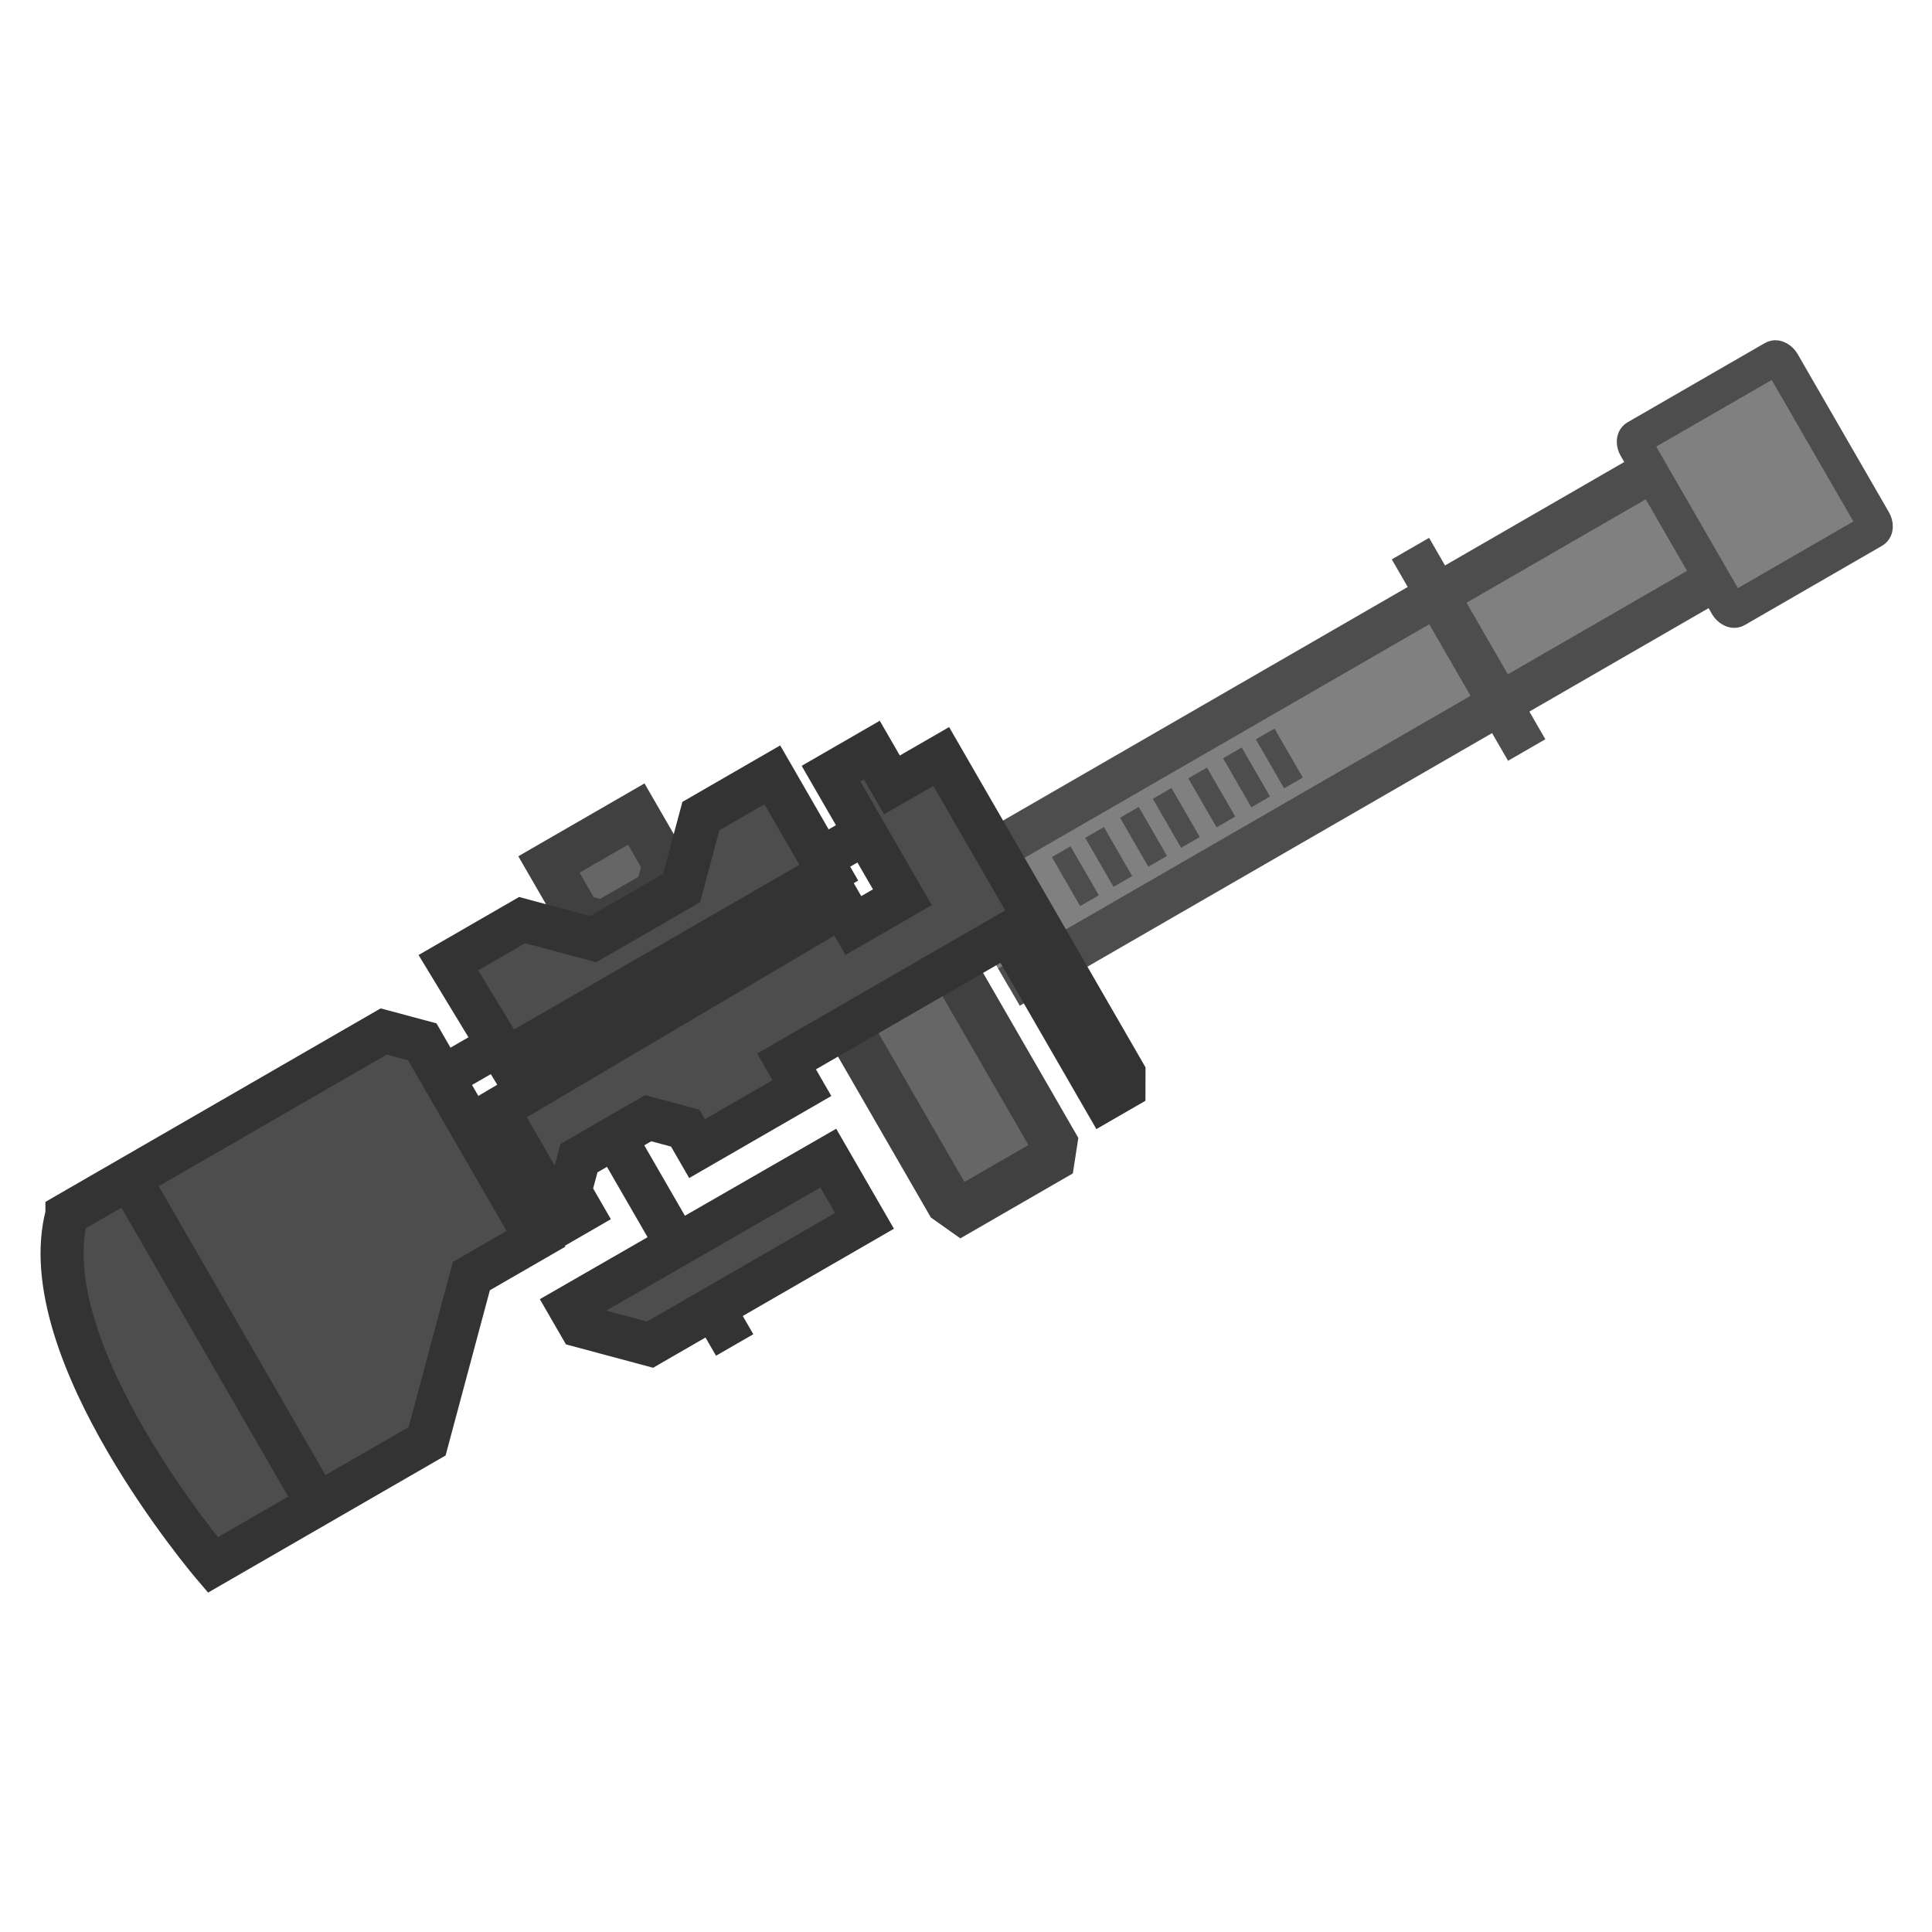 <?xml version="1.0" encoding="UTF-8" standalone="no"?>
<!-- Created with Inkscape (http://www.inkscape.org/) -->

<svg
   width="110"
   height="110"
   viewBox="0 0 29.104 29.104"
   version="1.1"
   id="svg5"
   xml:space="preserve"
   inkscape:version="1.2.2 (b0a8486541, 2022-12-01)"
   sodipodi:docname="m134.svg"
   xmlns:inkscape="http://www.inkscape.org/namespaces/inkscape"
   xmlns:sodipodi="http://sodipodi.sourceforge.net/DTD/sodipodi-0.dtd"
   xmlns="http://www.w3.org/2000/svg"
   xmlns:svg="http://www.w3.org/2000/svg"><sodipodi:namedview
     id="namedview7"
     pagecolor="#505050"
     bordercolor="#ffffff"
     borderopacity="1"
     inkscape:showpageshadow="0"
     inkscape:pageopacity="0"
     inkscape:pagecheckerboard="1"
     inkscape:deskcolor="#505050"
     inkscape:document-units="px"
     showgrid="false"
     inkscape:zoom="4.0869283"
     inkscape:cx="38.170476"
     inkscape:cy="174.45865"
     inkscape:window-width="1302"
     inkscape:window-height="699"
     inkscape:window-x="0"
     inkscape:window-y="0"
     inkscape:window-maximized="1"
     inkscape:current-layer="layer1" /><defs
     id="defs2" /><g
     inkscape:label="Layer 1"
     inkscape:groupmode="layer"
     id="layer1"><g
       id="g2386"
       transform="matrix(1.062,-0.613,0.613,1.062,-8.981,7.131)"><path
         style="fill:#808080;fill-opacity:1;stroke:#4d4d4d;stroke-width:0.529;stroke-dasharray:none;stroke-opacity:1"
         d="M 13.914,13.78 H 23.985 V 15.324 H 13.924"
         id="path2114" /><path
         style="fill:#4d4d4d;fill-opacity:1;stroke:#333333;stroke-width:0.529;stroke-dasharray:none;stroke-opacity:1"
         d="M 8.807,17.447 V 11.446"
         id="path1283"
         sodipodi:nodetypes="cc" /><path
         style="fill:#4d4d4d;fill-opacity:1;stroke:#333333;stroke-width:0.529;stroke-dasharray:none"
         d="m 2.505,11.956 h 4.493 l 0.347,0.347 v 2.794 H 6.429 L 4.943,16.583 H 1.904 c 0,0 -0.628,-3.398 0.601,-4.627 z"
         id="path356" /><path
         style="fill:#4d4d4d;fill-opacity:1;stroke:#333333;stroke-width:0.529;stroke-dasharray:none"
         d="M 3.39,12 V 16.638"
         id="path1080" /><path
         style="fill:#4d4d4d;fill-opacity:1;stroke:#333333;stroke-width:0.529;stroke-dasharray:none"
         d="m 7.28,16.028 v 0.267 l 0.629,0.629 h 3.042 v -0.89 z"
         id="path1084" /><path
         style="fill:#666666;fill-opacity:1;stroke:#404040;stroke-width:0.575;stroke-dasharray:none;stroke-opacity:1"
         d="m 11.965,14.594 v 2.639 l 0.082,0.178 h 1.274 L 13.448,17.253 V 14.602 Z"
         id="path1086" /><path
         style="fill:#666666;fill-opacity:1;stroke:#404040;stroke-width:0.551;stroke-dasharray:none;stroke-opacity:1"
         d="m 9.782,11.194 h 1.239 v 0.707 l -0.249,0.249 H 10.001 L 9.782,11.931 Z"
         id="path1196" /><path
         style="fill:#4d4d4d;fill-opacity:1;stroke:#333333;stroke-width:0.529;stroke-dasharray:none;stroke-opacity:1"
         d="m 7.73,13.486 v 1.598 H 7.998 V 14.803 l 0.3,-0.3 h 0.982 l 0.333,0.333 v 0.291 h 1.487 v -0.378 h 3.146 v 2.358 h 0.279 l 0.094,-0.162 v -4.491 h -0.699 v -0.493 h -0.579 v 1.752 h -0.695 v -0.277 z"
         id="path1227" /><path
         style="fill:#4d4d4d;fill-opacity:1;stroke:#333333;stroke-width:0.529;stroke-dasharray:none;stroke-opacity:1"
         d="M 7.585,12.803 H 13.175"
         id="path2012" /><path
         style="fill:#4d4d4d;fill-opacity:1;stroke:#333333;stroke-width:0.529;stroke-dasharray:none;stroke-opacity:1"
         d="m 8.109,11.621 h 1.046 l 0.639,0.639 h 1.254 l 0.648,-0.648 H 12.709 V 13 H 8.139 Z"
         id="path2014" /><rect
         style="fill:#808080;fill-opacity:1;stroke:#4d4d4d;stroke-width:0.435;stroke-dasharray:none;stroke-opacity:1"
         id="rect2169"
         width="2.073"
         height="2.442"
         x="23.912"
         y="13.331"
         rx="0.061"
         ry="0.099" /><path
         style="fill:#808080;fill-opacity:1;stroke:#4d4d4d;stroke-width:0.529;stroke-dasharray:none;stroke-opacity:1"
         d="m 20.888,13.124 v 2.857"
         id="path2225" /><path
         style="fill:#808080;fill-opacity:1;stroke:#4d4d4d;stroke-width:0.265;stroke-dasharray:none;stroke-opacity:1"
         d="m 15.311,14.204 v 0.695"
         id="path2227" /><path
         style="fill:#808080;fill-opacity:1;stroke:#4d4d4d;stroke-width:0.265;stroke-dasharray:none;stroke-opacity:1"
         d="m 15.784,14.204 v 0.695"
         id="path2227-3" /><path
         style="fill:#808080;fill-opacity:1;stroke:#4d4d4d;stroke-width:0.265;stroke-dasharray:none;stroke-opacity:1"
         d="m 16.743,14.204 v 0.695"
         id="path2227-6" /><path
         style="fill:#808080;fill-opacity:1;stroke:#4d4d4d;stroke-width:0.265;stroke-dasharray:none;stroke-opacity:1"
         d="m 16.278,14.204 v 0.695"
         id="path2227-7" /><path
         style="fill:#808080;fill-opacity:1;stroke:#4d4d4d;stroke-width:0.265;stroke-dasharray:none;stroke-opacity:1"
         d="m 17.246,14.204 v 0.695"
         id="path2227-3-5" /><path
         style="fill:#808080;fill-opacity:1;stroke:#4d4d4d;stroke-width:0.265;stroke-dasharray:none;stroke-opacity:1"
         d="m 18.204,14.204 v 0.695"
         id="path2227-6-3" /><path
         style="fill:#808080;fill-opacity:1;stroke:#4d4d4d;stroke-width:0.265;stroke-dasharray:none;stroke-opacity:1"
         d="m 17.739,14.204 v 0.695"
         id="path2227-7-5" /></g></g></svg>

